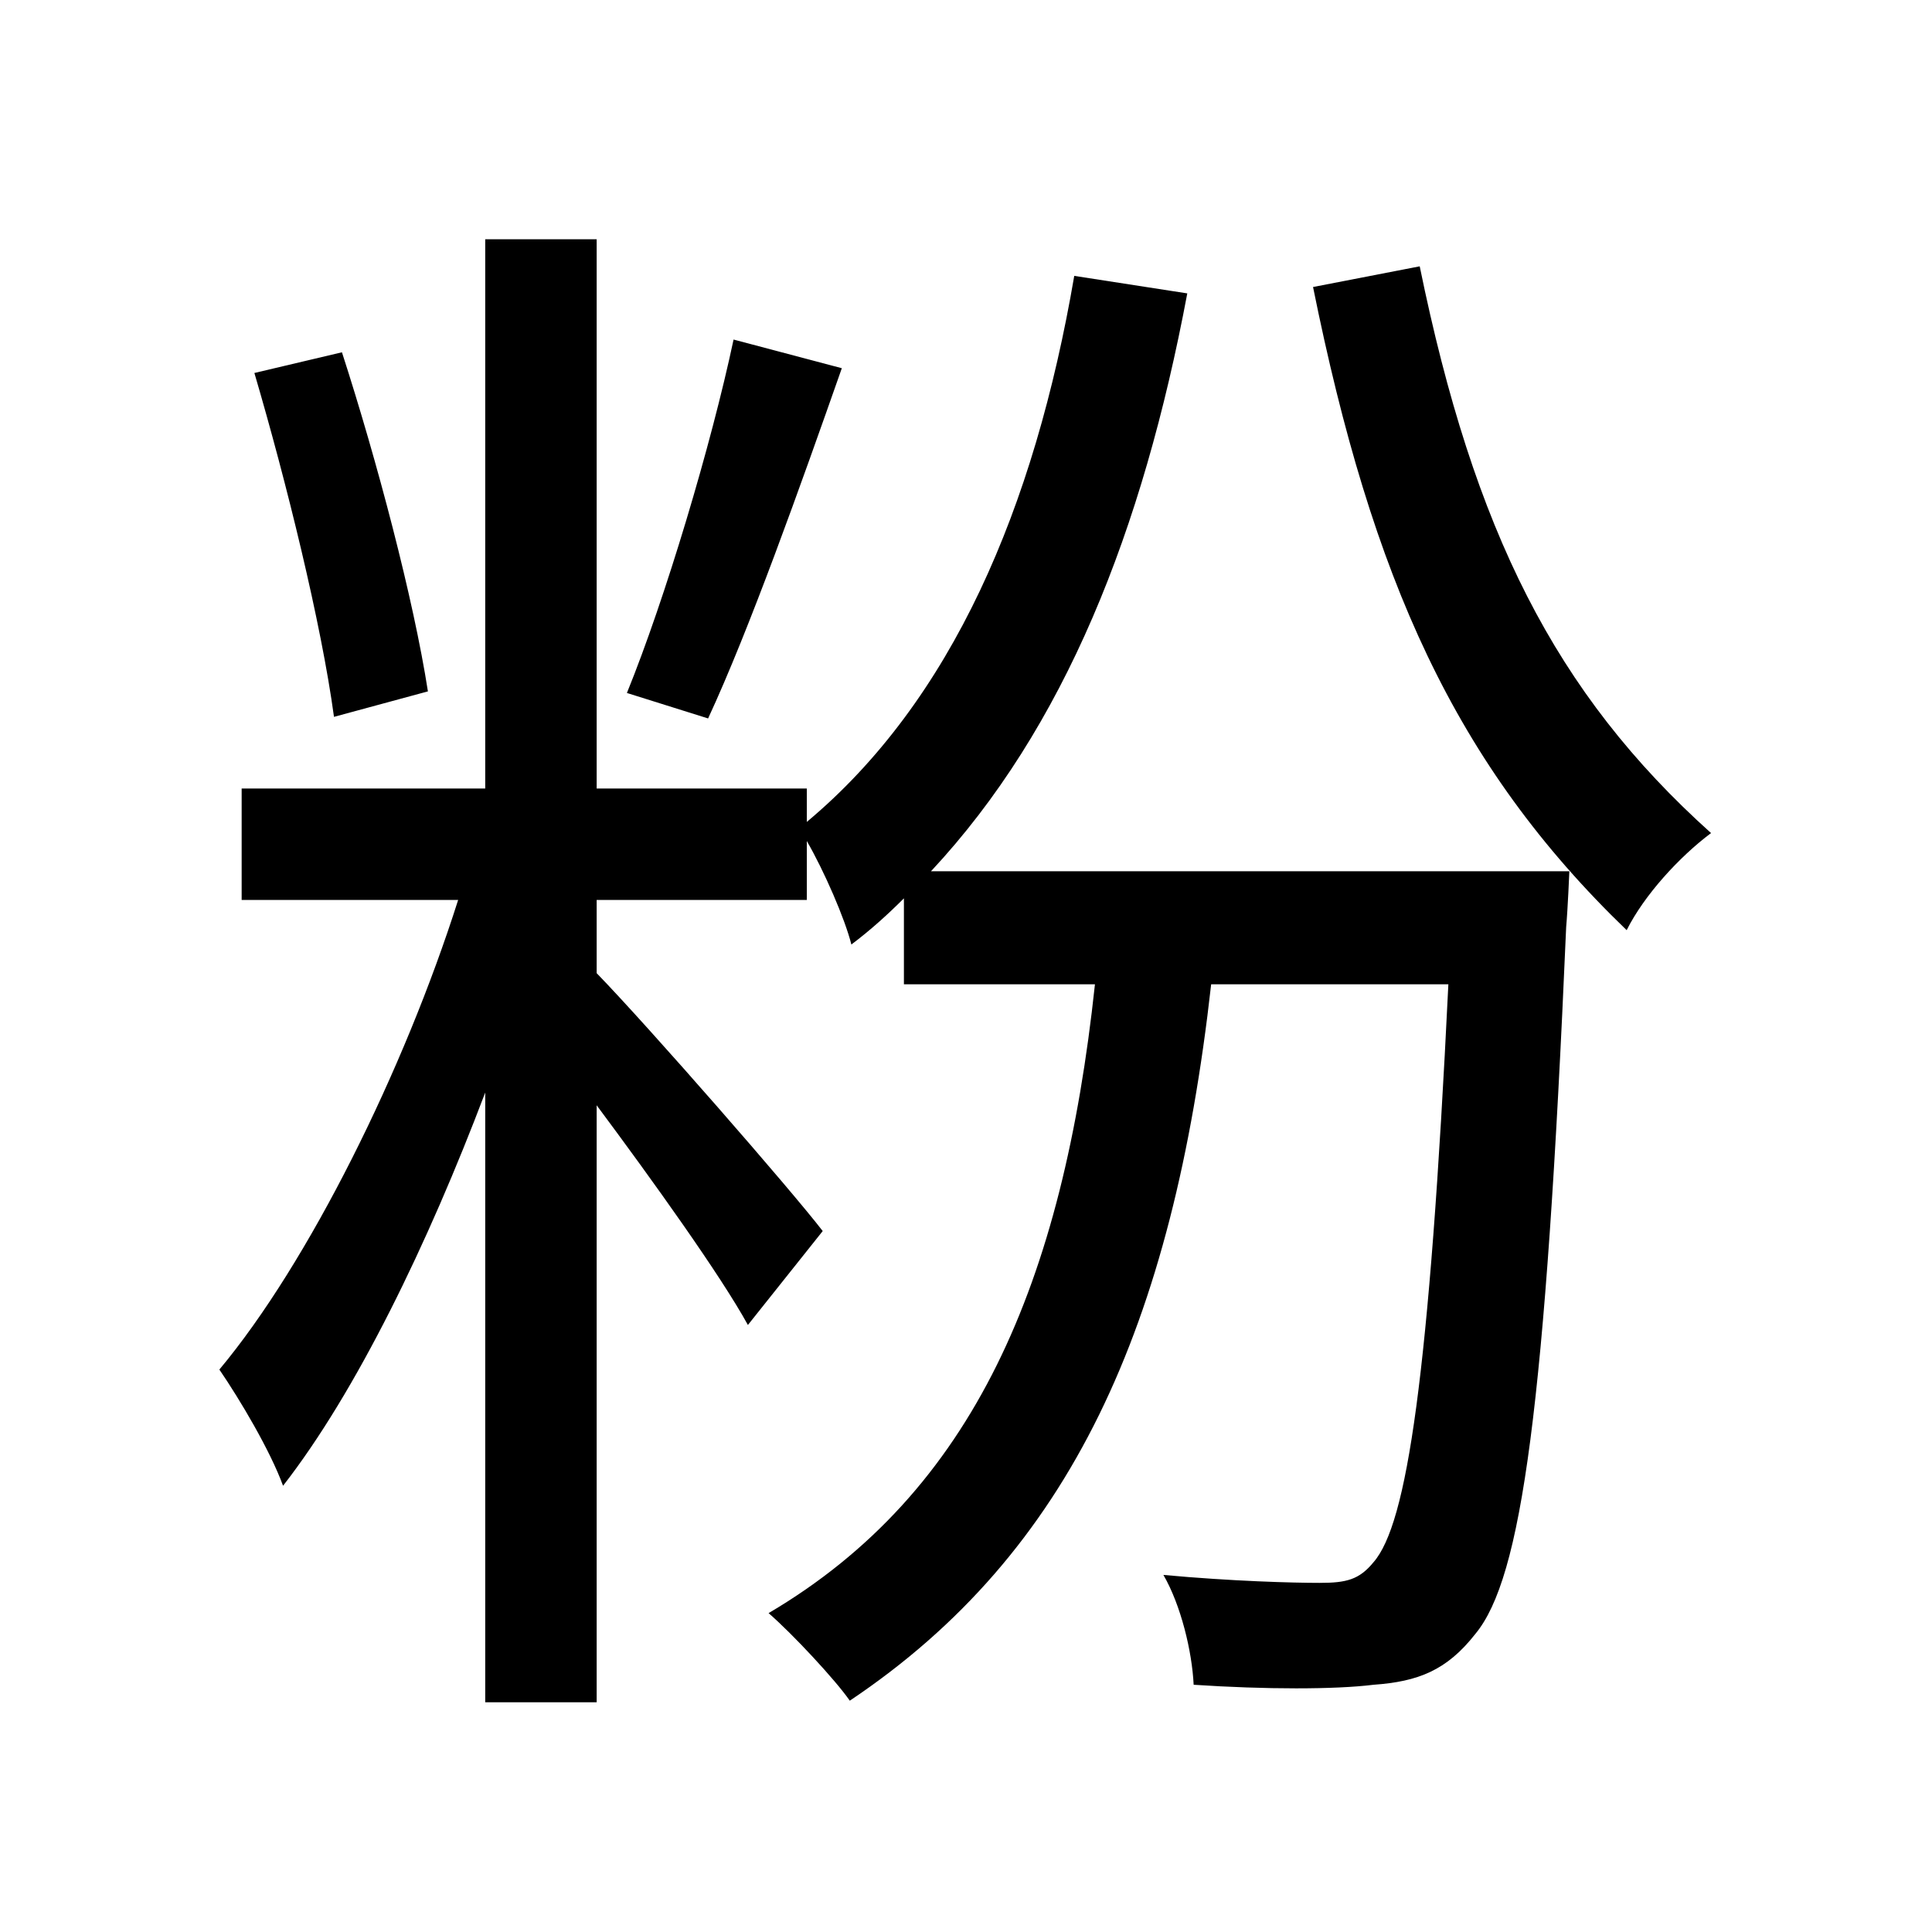 <svg viewBox="0 0 500 500" fill="none" xmlns="http://www.w3.org/2000/svg">
<path d="M367.42 68.924L339.816 74.28C355.06 149.676 376.484 197.88 420.98 240.728C425.512 231.664 434.576 221.776 442.816 215.596C402.44 179.34 381.428 137.316 367.42 68.924ZM65.836 96.528C74.076 124.544 83.14 161.212 86.436 185.52L110.744 178.928C107.036 155.032 97.56 119.188 88.496 91.172L65.836 96.528ZM189.848 87.876C184.08 115.068 172.132 155.032 162.244 179.34L183.256 185.932C193.968 162.86 207.152 125.78 217.864 95.292L189.848 87.876ZM62.54 204.06V232.9H118.572C104.564 276.984 79.844 326.836 56.772 354.44C62.128 362.268 69.956 375.452 73.252 384.516C92.204 360.208 110.744 321.892 125.576 282.752V440.548H154.416V286.048C168.836 305.412 186.552 330.132 193.556 342.904L212.92 318.596C204.68 307.884 168.012 265.86 154.416 251.852V232.9H208.8V217.656C213.332 225.484 218.688 237.844 220.336 244.436C225.28 240.728 229.812 236.608 233.932 232.488V254.736H283.372C275.132 331.78 252.06 386.164 198.912 417.476C205.092 422.832 216.216 434.78 219.924 440.136C277.192 401.82 303.56 342.904 313.448 254.736H374.836C369.892 356.5 364.124 394.404 355.472 404.292C351.764 408.824 348.468 409.648 341.464 409.648C334.872 409.648 318.804 409.236 301.088 407.588C305.62 415.416 308.504 427.364 308.916 436.016C327.456 437.252 345.584 437.252 355.472 436.016C367.008 435.192 374.424 432.308 381.84 422.832C393.788 408.412 399.968 364.328 405.324 239.904C405.736 235.372 406.148 225.484 406.148 225.484H240.936C275.544 188.404 295.732 137.316 307.268 75.928L278.016 71.396C267.716 131.548 246.292 181.4 208.8 212.712V204.06H154.416V61.92H125.576V204.06H62.54Z" fill="black"/>
</svg>
